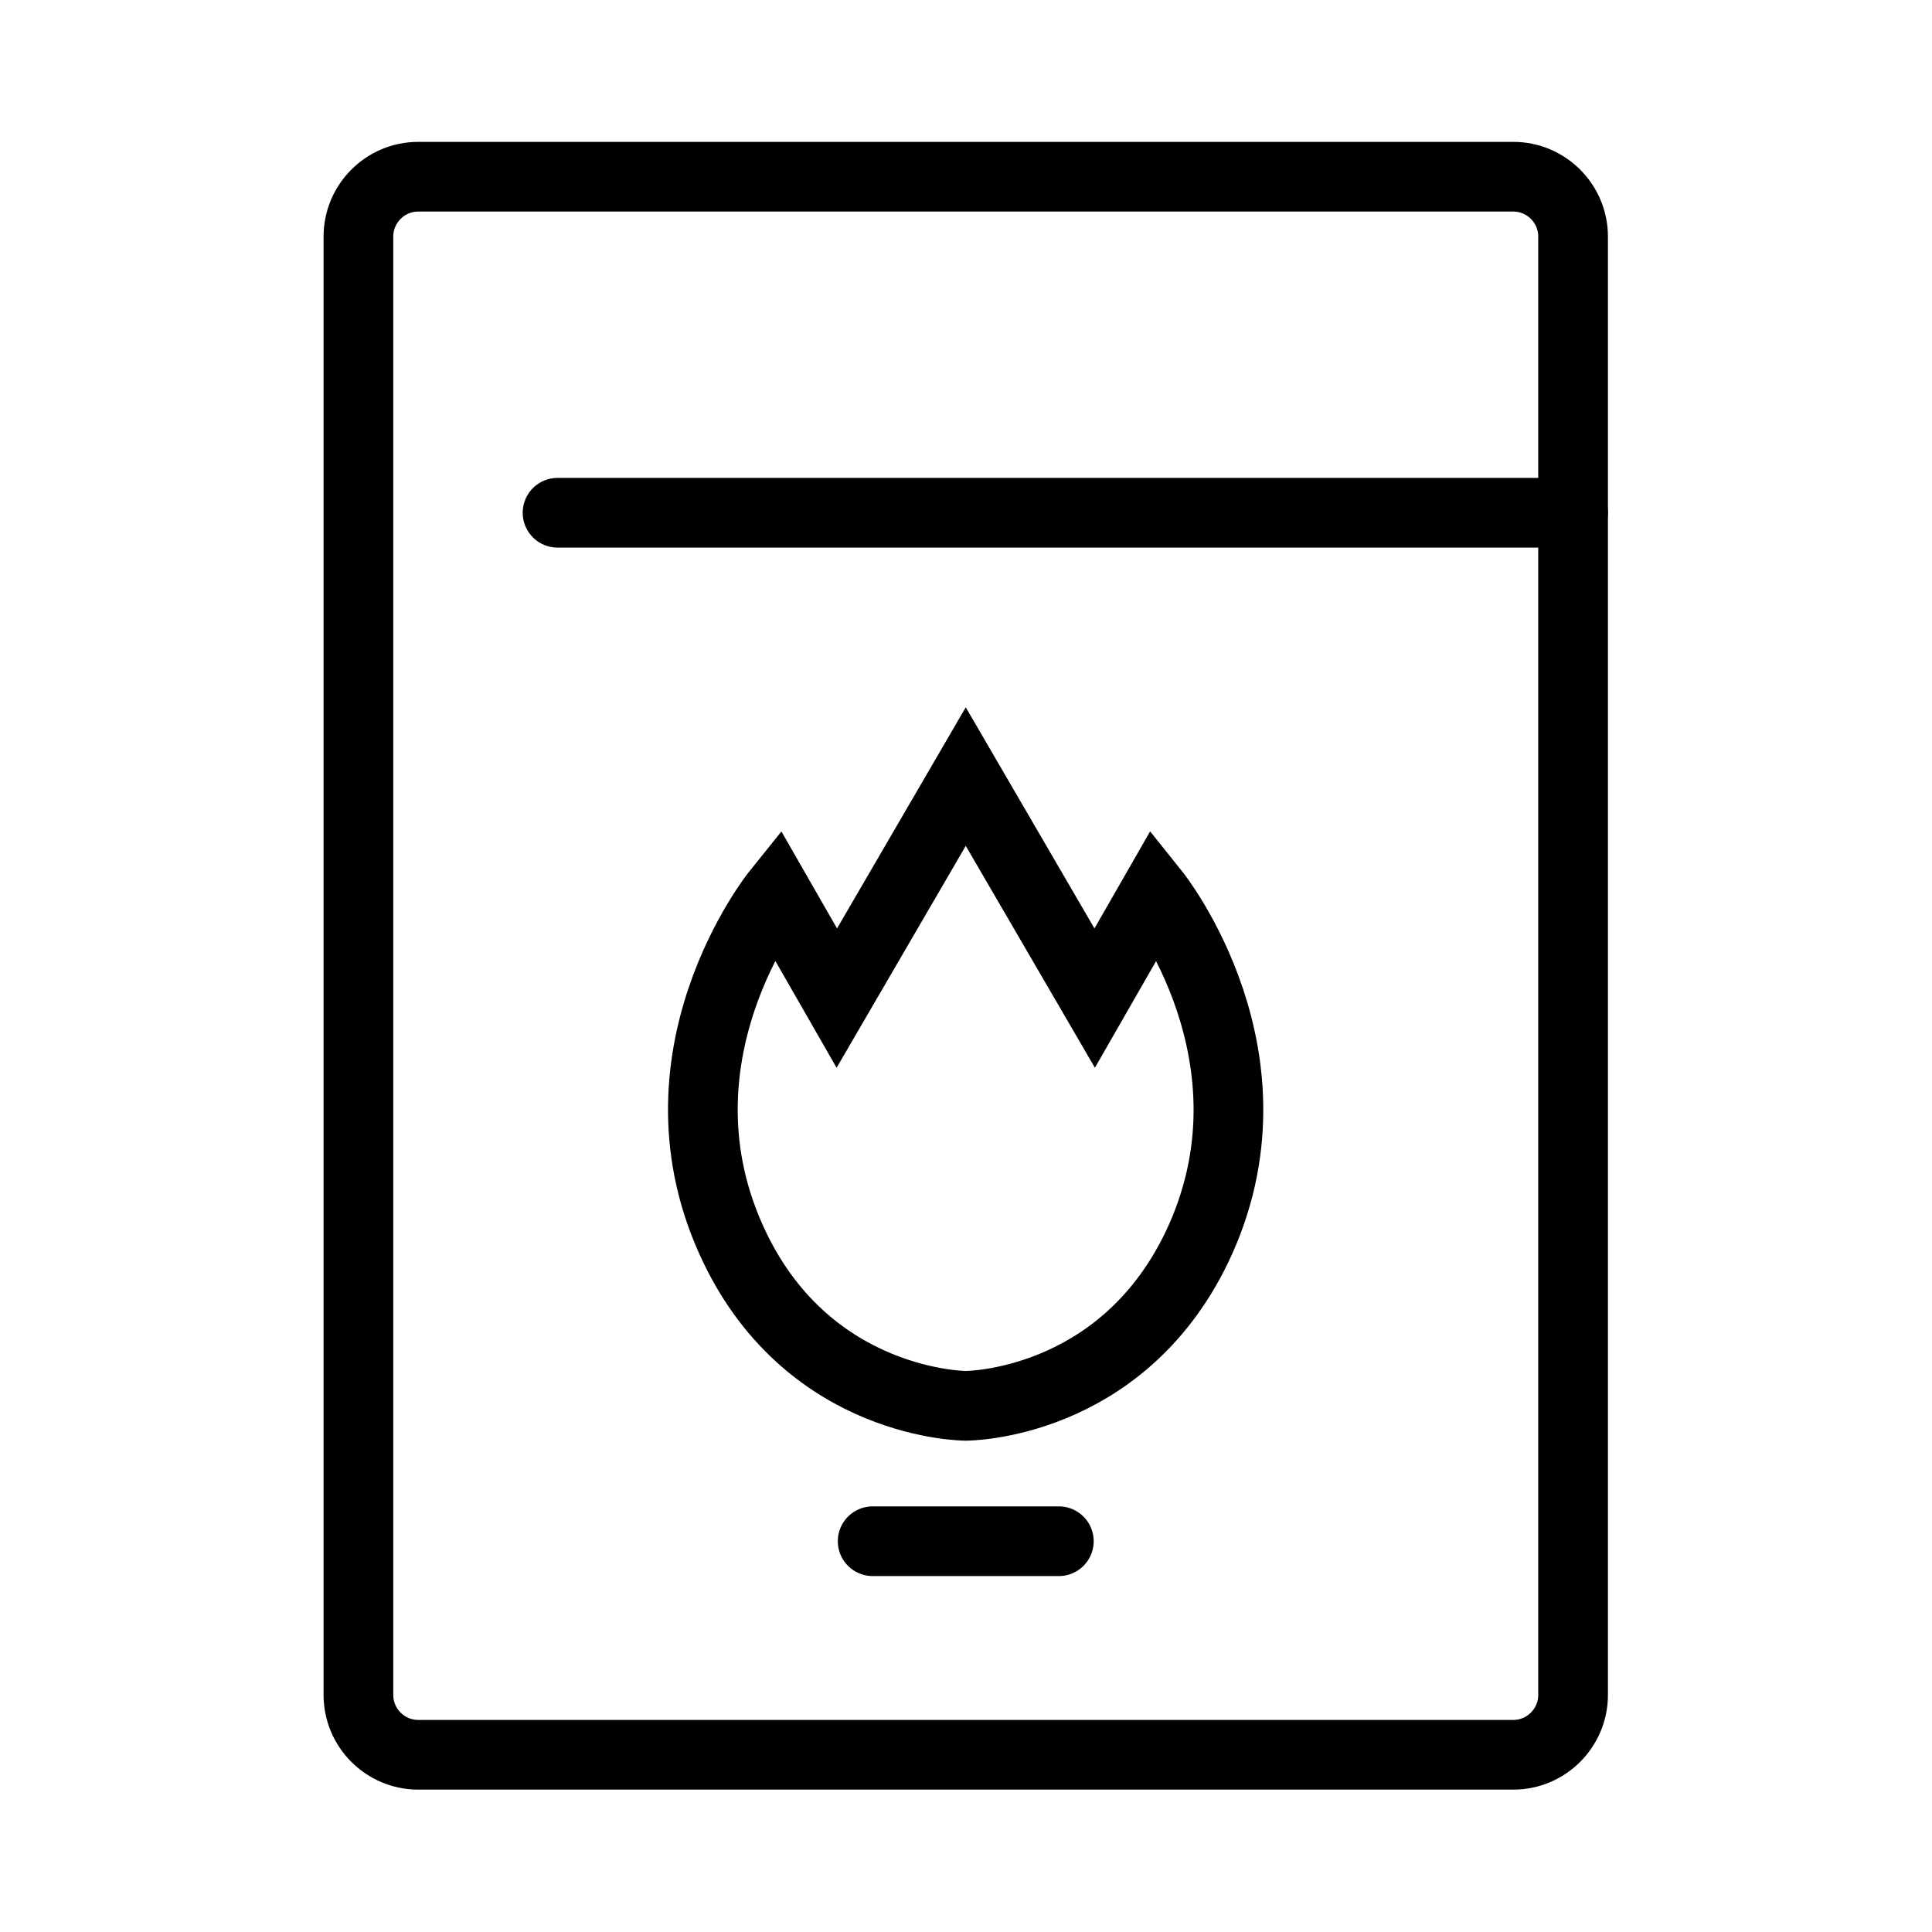 <?xml version="1.0" encoding="utf-8"?>
<!-- Generator: Adobe Illustrator 19.2.0, SVG Export Plug-In . SVG Version: 6.00 Build 0)  -->
<svg version="1.1" id="Layer_1" xmlns="http://www.w3.org/2000/svg" xmlns:xlink="http://www.w3.org/1999/xlink" x="0px" y="0px"
	 viewBox="0 0 388.1 388.1" style="enable-background:new 0 0 388.1 388.1;" xml:space="preserve">
<style type="text/css">
	.st0{fill:none;stroke:#000000;stroke-width:14;stroke-miterlimit:10;}
	.st1{fill:none;stroke:#000000;stroke-width:14;stroke-linecap:round;stroke-miterlimit:10;}
</style>
<path class="st0" d="M304,352.5H84c-6.6,0-12-5.4-12-12v-293c0-6.6,5.4-12,12-12h220c6.6,0,12,5.4,12,12v293
	C316,347.1,310.6,352.5,304,352.5z"/>
<line class="st1" x1="316" y1="103" x2="112" y2="103"/>
<path class="st0" d="M232,179.4l-12.1,21.1L194,156l-25.9,44.5l-12.1-21.1c0,0-26.7,33.2-8.4,71.2c15.3,31.8,46.4,31.8,46.4,31.8
	s31,0.1,46.4-31.8C258.6,212.6,232,179.4,232,179.4z"/>
<line class="st1" x1="212.7" y1="309.6" x2="175.3" y2="309.6"/>
</svg>
